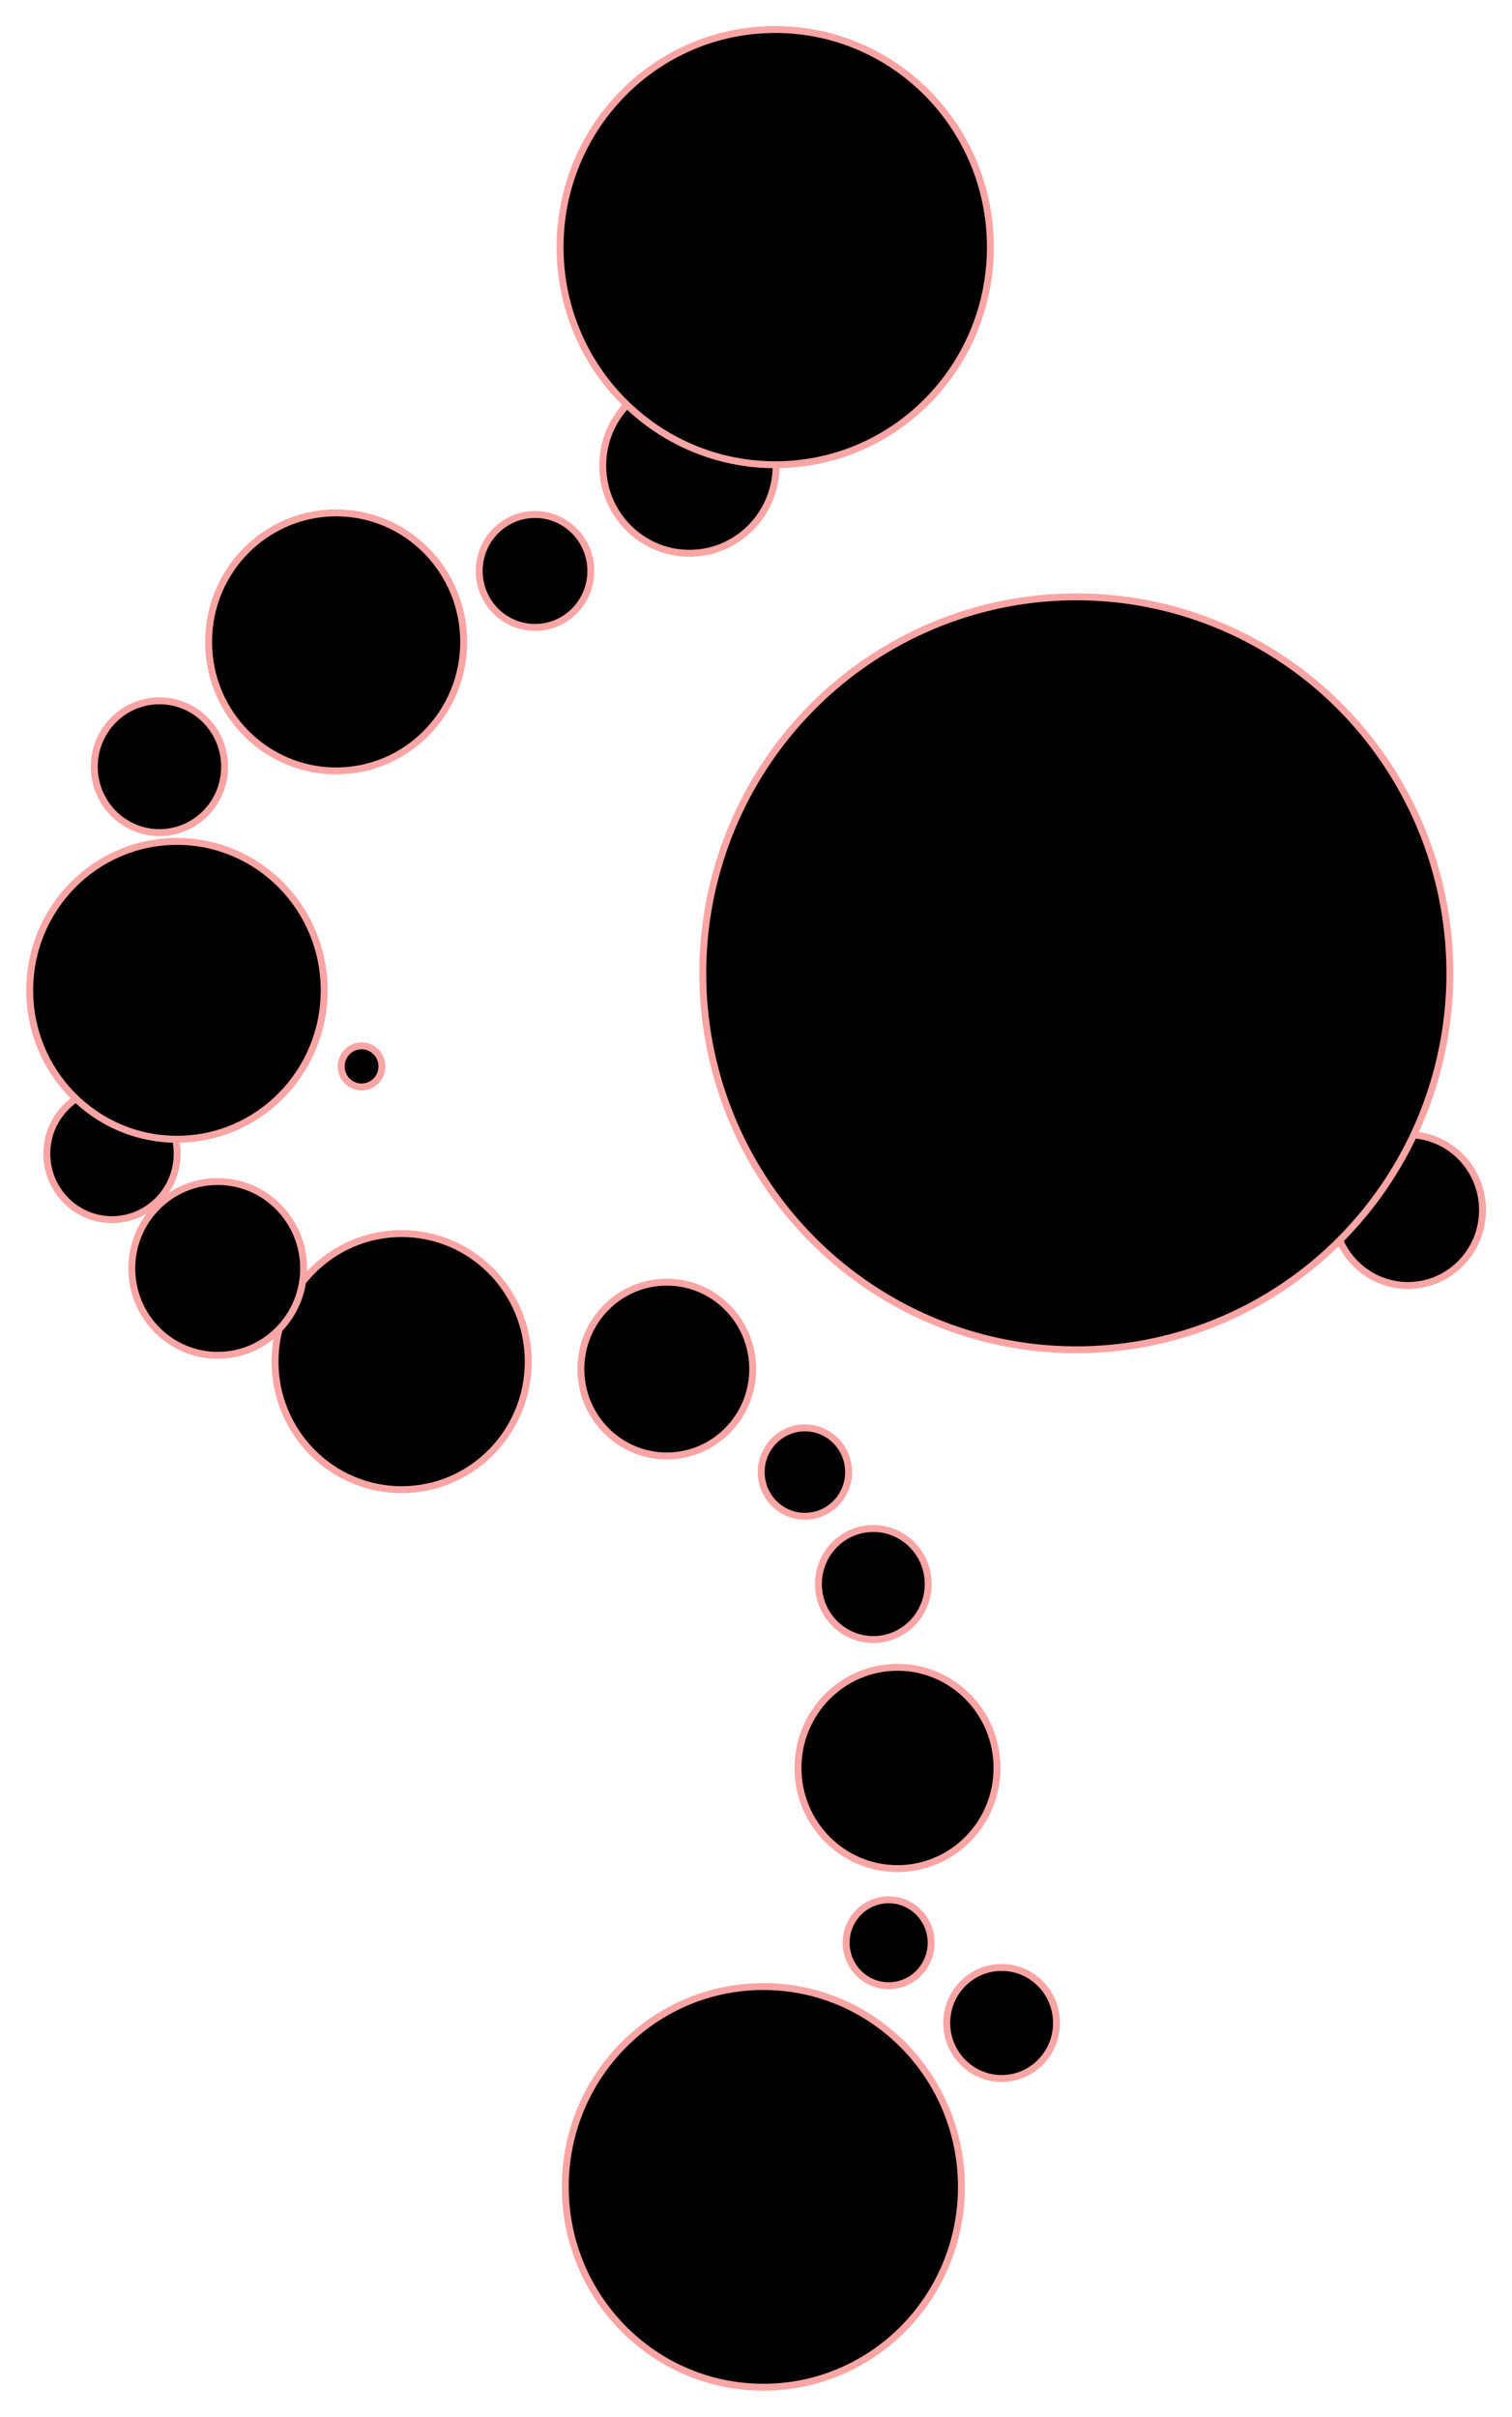 <?xml version="1.0" encoding="UTF-8"?>
<svg width="872px" height="1393px" viewBox="0 0 872 1393" version="1.1" xmlns="http://www.w3.org/2000/svg" xmlns:xlink="http://www.w3.org/1999/xlink">
    <!-- Generator: Sketch 47.1 (45422) - http://www.bohemiancoding.com/sketch -->
    <title>Group 6</title>
    <desc>Created with Sketch.</desc>
    <defs>
        <ellipse id="path-1" cx="47.584" cy="647.992" rx="37.584" ry="37.992"></ellipse>
        <filter x="-32.6%" y="-32.2%" width="165.2%" height="164.5%" filterUnits="objectBoundingBox" id="filter-2">
            <feMorphology radius="2" operator="dilate" in="SourceAlpha" result="shadowSpreadOuter1"></feMorphology>
            <feOffset dx="0" dy="0" in="shadowSpreadOuter1" result="shadowOffsetOuter1"></feOffset>
            <feMorphology radius="2" operator="erode" in="SourceAlpha" result="shadowInner"></feMorphology>
            <feOffset dx="0" dy="0" in="shadowInner" result="shadowInner"></feOffset>
            <feComposite in="shadowOffsetOuter1" in2="shadowInner" operator="out" result="shadowOffsetOuter1"></feComposite>
            <feGaussianBlur stdDeviation="7.5" in="shadowOffsetOuter1" result="shadowBlurOuter1"></feGaussianBlur>
            <feColorMatrix values="0 0 0 0 0.98   0 0 0 0 0.647   0 0 0 0 0.647  0 0 0 1 0" type="matrix" in="shadowBlurOuter1"></feColorMatrix>
        </filter>
        <ellipse id="path-3" cx="191.522" cy="597.659" rx="11.737" ry="11.864"></ellipse>
        <filter x="-104.4%" y="-103.3%" width="308.7%" height="306.5%" filterUnits="objectBoundingBox" id="filter-4">
            <feMorphology radius="2" operator="dilate" in="SourceAlpha" result="shadowSpreadOuter1"></feMorphology>
            <feOffset dx="0" dy="0" in="shadowSpreadOuter1" result="shadowOffsetOuter1"></feOffset>
            <feMorphology radius="2" operator="erode" in="SourceAlpha" result="shadowInner"></feMorphology>
            <feOffset dx="0" dy="0" in="shadowInner" result="shadowInner"></feOffset>
            <feComposite in="shadowOffsetOuter1" in2="shadowInner" operator="out" result="shadowOffsetOuter1"></feComposite>
            <feGaussianBlur stdDeviation="7.5" in="shadowOffsetOuter1" result="shadowBlurOuter1"></feGaussianBlur>
            <feColorMatrix values="0 0 0 0 0.98   0 0 0 0 0.647   0 0 0 0 0.647  0 0 0 1 0" type="matrix" in="shadowBlurOuter1"></feColorMatrix>
        </filter>
        <ellipse id="path-5" cx="500.605" cy="1002.013" rx="57.398" ry="58.021"></ellipse>
        <filter x="-21.3%" y="-21.1%" width="142.7%" height="142.2%" filterUnits="objectBoundingBox" id="filter-6">
            <feMorphology radius="2" operator="dilate" in="SourceAlpha" result="shadowSpreadOuter1"></feMorphology>
            <feOffset dx="0" dy="0" in="shadowSpreadOuter1" result="shadowOffsetOuter1"></feOffset>
            <feMorphology radius="2" operator="erode" in="SourceAlpha" result="shadowInner"></feMorphology>
            <feOffset dx="0" dy="0" in="shadowInner" result="shadowInner"></feOffset>
            <feComposite in="shadowOffsetOuter1" in2="shadowInner" operator="out" result="shadowOffsetOuter1"></feComposite>
            <feGaussianBlur stdDeviation="7.5" in="shadowOffsetOuter1" result="shadowBlurOuter1"></feGaussianBlur>
            <feColorMatrix values="0 0 0 0 0.98   0 0 0 0 0.647   0 0 0 0 0.647  0 0 0 1 0" type="matrix" in="shadowBlurOuter1"></feColorMatrix>
        </filter>
        <ellipse id="path-7" cx="495.5" cy="1102.766" rx="24.5" ry="24.766"></ellipse>
        <filter x="-50.0%" y="-49.5%" width="200.0%" height="198.9%" filterUnits="objectBoundingBox" id="filter-8">
            <feMorphology radius="2" operator="dilate" in="SourceAlpha" result="shadowSpreadOuter1"></feMorphology>
            <feOffset dx="0" dy="0" in="shadowSpreadOuter1" result="shadowOffsetOuter1"></feOffset>
            <feMorphology radius="2" operator="erode" in="SourceAlpha" result="shadowInner"></feMorphology>
            <feOffset dx="0" dy="0" in="shadowInner" result="shadowInner"></feOffset>
            <feComposite in="shadowOffsetOuter1" in2="shadowInner" operator="out" result="shadowOffsetOuter1"></feComposite>
            <feGaussianBlur stdDeviation="7.5" in="shadowOffsetOuter1" result="shadowBlurOuter1"></feGaussianBlur>
            <feColorMatrix values="0 0 0 0 0.98   0 0 0 0 0.647   0 0 0 0 0.647  0 0 0 1 0" type="matrix" in="shadowBlurOuter1"></feColorMatrix>
        </filter>
        <ellipse id="path-9" cx="85.045" cy="553.808" rx="84.917" ry="85.839"></ellipse>
        <filter x="-14.4%" y="-14.3%" width="128.9%" height="128.5%" filterUnits="objectBoundingBox" id="filter-10">
            <feMorphology radius="2" operator="dilate" in="SourceAlpha" result="shadowSpreadOuter1"></feMorphology>
            <feOffset dx="0" dy="0" in="shadowSpreadOuter1" result="shadowOffsetOuter1"></feOffset>
            <feMorphology radius="2" operator="erode" in="SourceAlpha" result="shadowInner"></feMorphology>
            <feOffset dx="0" dy="0" in="shadowInner" result="shadowInner"></feOffset>
            <feComposite in="shadowOffsetOuter1" in2="shadowInner" operator="out" result="shadowOffsetOuter1"></feComposite>
            <feGaussianBlur stdDeviation="7.5" in="shadowOffsetOuter1" result="shadowBlurOuter1"></feGaussianBlur>
            <feColorMatrix values="0 0 0 0 0.98   0 0 0 0 0.647   0 0 0 0 0.647  0 0 0 1 0" type="matrix" in="shadowBlurOuter1"></feColorMatrix>
        </filter>
        <ellipse id="path-11" cx="74.961" cy="424.914" rx="37.584" ry="37.992"></ellipse>
        <filter x="-32.6%" y="-32.2%" width="165.2%" height="164.5%" filterUnits="objectBoundingBox" id="filter-12">
            <feMorphology radius="2" operator="dilate" in="SourceAlpha" result="shadowSpreadOuter1"></feMorphology>
            <feOffset dx="0" dy="0" in="shadowSpreadOuter1" result="shadowOffsetOuter1"></feOffset>
            <feMorphology radius="2" operator="erode" in="SourceAlpha" result="shadowInner"></feMorphology>
            <feOffset dx="0" dy="0" in="shadowInner" result="shadowInner"></feOffset>
            <feComposite in="shadowOffsetOuter1" in2="shadowInner" operator="out" result="shadowOffsetOuter1"></feComposite>
            <feGaussianBlur stdDeviation="7.5" in="shadowOffsetOuter1" result="shadowBlurOuter1"></feGaussianBlur>
            <feColorMatrix values="0 0 0 0 0.98   0 0 0 0 0.647   0 0 0 0 0.647  0 0 0 1 0" type="matrix" in="shadowBlurOuter1"></feColorMatrix>
        </filter>
        <ellipse id="path-13" cx="176.851" cy="352.977" rx="73.563" ry="74.362"></ellipse>
        <filter x="-16.7%" y="-16.5%" width="133.3%" height="132.9%" filterUnits="objectBoundingBox" id="filter-14">
            <feMorphology radius="2" operator="dilate" in="SourceAlpha" result="shadowSpreadOuter1"></feMorphology>
            <feOffset dx="0" dy="0" in="shadowSpreadOuter1" result="shadowOffsetOuter1"></feOffset>
            <feMorphology radius="2" operator="erode" in="SourceAlpha" result="shadowInner"></feMorphology>
            <feOffset dx="0" dy="0" in="shadowInner" result="shadowInner"></feOffset>
            <feComposite in="shadowOffsetOuter1" in2="shadowInner" operator="out" result="shadowOffsetOuter1"></feComposite>
            <feGaussianBlur stdDeviation="7.5" in="shadowOffsetOuter1" result="shadowBlurOuter1"></feGaussianBlur>
            <feColorMatrix values="0 0 0 0 0.98   0 0 0 0 0.647   0 0 0 0 0.647  0 0 0 1 0" type="matrix" in="shadowBlurOuter1"></feColorMatrix>
        </filter>
        <ellipse id="path-15" cx="214.631" cy="767.81" rx="73.017" ry="73.81"></ellipse>
        <filter x="-16.8%" y="-16.6%" width="133.6%" height="133.2%" filterUnits="objectBoundingBox" id="filter-16">
            <feMorphology radius="2" operator="dilate" in="SourceAlpha" result="shadowSpreadOuter1"></feMorphology>
            <feOffset dx="0" dy="0" in="shadowSpreadOuter1" result="shadowOffsetOuter1"></feOffset>
            <feMorphology radius="2" operator="erode" in="SourceAlpha" result="shadowInner"></feMorphology>
            <feOffset dx="0" dy="0" in="shadowInner" result="shadowInner"></feOffset>
            <feComposite in="shadowOffsetOuter1" in2="shadowInner" operator="out" result="shadowOffsetOuter1"></feComposite>
            <feGaussianBlur stdDeviation="7.5" in="shadowOffsetOuter1" result="shadowBlurOuter1"></feGaussianBlur>
            <feColorMatrix values="0 0 0 0 0.98   0 0 0 0 0.647   0 0 0 0 0.647  0 0 0 1 0" type="matrix" in="shadowBlurOuter1"></feColorMatrix>
        </filter>
        <ellipse id="path-17" cx="447.204" cy="831.478" rx="25.204" ry="25.478"></ellipse>
        <filter x="-48.6%" y="-48.1%" width="197.2%" height="196.2%" filterUnits="objectBoundingBox" id="filter-18">
            <feMorphology radius="2" operator="dilate" in="SourceAlpha" result="shadowSpreadOuter1"></feMorphology>
            <feOffset dx="0" dy="0" in="shadowSpreadOuter1" result="shadowOffsetOuter1"></feOffset>
            <feMorphology radius="2" operator="erode" in="SourceAlpha" result="shadowInner"></feMorphology>
            <feOffset dx="0" dy="0" in="shadowInner" result="shadowInner"></feOffset>
            <feComposite in="shadowOffsetOuter1" in2="shadowInner" operator="out" result="shadowOffsetOuter1"></feComposite>
            <feGaussianBlur stdDeviation="7.5" in="shadowOffsetOuter1" result="shadowBlurOuter1"></feGaussianBlur>
            <feColorMatrix values="0 0 0 0 0.98   0 0 0 0 0.647   0 0 0 0 0.647  0 0 0 1 0" type="matrix" in="shadowBlurOuter1"></feColorMatrix>
        </filter>
        <ellipse id="path-19" cx="380.618" cy="251.363" rx="50" ry="50.543"></ellipse>
        <filter x="-24.5%" y="-24.2%" width="149.0%" height="148.5%" filterUnits="objectBoundingBox" id="filter-20">
            <feMorphology radius="2" operator="dilate" in="SourceAlpha" result="shadowSpreadOuter1"></feMorphology>
            <feOffset dx="0" dy="0" in="shadowSpreadOuter1" result="shadowOffsetOuter1"></feOffset>
            <feMorphology radius="2" operator="erode" in="SourceAlpha" result="shadowInner"></feMorphology>
            <feOffset dx="0" dy="0" in="shadowInner" result="shadowInner"></feOffset>
            <feComposite in="shadowOffsetOuter1" in2="shadowInner" operator="out" result="shadowOffsetOuter1"></feComposite>
            <feGaussianBlur stdDeviation="7.5" in="shadowOffsetOuter1" result="shadowBlurOuter1"></feGaussianBlur>
            <feColorMatrix values="0 0 0 0 0.98   0 0 0 0 0.647   0 0 0 0 0.647  0 0 0 1 0" type="matrix" in="shadowBlurOuter1"></feColorMatrix>
        </filter>
        <ellipse id="path-21" cx="430.091" cy="125.438" rx="124.091" ry="125.438"></ellipse>
        <filter x="-9.9%" y="-9.8%" width="119.7%" height="119.5%" filterUnits="objectBoundingBox" id="filter-22">
            <feMorphology radius="2" operator="dilate" in="SourceAlpha" result="shadowSpreadOuter1"></feMorphology>
            <feOffset dx="0" dy="0" in="shadowSpreadOuter1" result="shadowOffsetOuter1"></feOffset>
            <feMorphology radius="2" operator="erode" in="SourceAlpha" result="shadowInner"></feMorphology>
            <feOffset dx="0" dy="0" in="shadowInner" result="shadowInner"></feOffset>
            <feComposite in="shadowOffsetOuter1" in2="shadowInner" operator="out" result="shadowOffsetOuter1"></feComposite>
            <feGaussianBlur stdDeviation="7.5" in="shadowOffsetOuter1" result="shadowBlurOuter1"></feGaussianBlur>
            <feColorMatrix values="0 0 0 0 0.98   0 0 0 0 0.647   0 0 0 0 0.647  0 0 0 1 0" type="matrix" in="shadowBlurOuter1"></feColorMatrix>
        </filter>
        <ellipse id="path-23" cx="423.237" cy="1243.477" rx="114.237" ry="115.477"></ellipse>
        <filter x="-10.7%" y="-10.6%" width="121.4%" height="121.2%" filterUnits="objectBoundingBox" id="filter-24">
            <feMorphology radius="2" operator="dilate" in="SourceAlpha" result="shadowSpreadOuter1"></feMorphology>
            <feOffset dx="0" dy="0" in="shadowSpreadOuter1" result="shadowOffsetOuter1"></feOffset>
            <feMorphology radius="2" operator="erode" in="SourceAlpha" result="shadowInner"></feMorphology>
            <feOffset dx="0" dy="0" in="shadowInner" result="shadowInner"></feOffset>
            <feComposite in="shadowOffsetOuter1" in2="shadowInner" operator="out" result="shadowOffsetOuter1"></feComposite>
            <feGaussianBlur stdDeviation="7.5" in="shadowOffsetOuter1" result="shadowBlurOuter1"></feGaussianBlur>
            <feColorMatrix values="0 0 0 0 0.98   0 0 0 0 0.647   0 0 0 0 0.647  0 0 0 1 0" type="matrix" in="shadowBlurOuter1"></feColorMatrix>
        </filter>
        <ellipse id="path-25" cx="108.554" cy="714.092" rx="49.554" ry="50.092"></ellipse>
        <filter x="-24.7%" y="-24.5%" width="149.4%" height="148.9%" filterUnits="objectBoundingBox" id="filter-26">
            <feMorphology radius="2" operator="dilate" in="SourceAlpha" result="shadowSpreadOuter1"></feMorphology>
            <feOffset dx="0" dy="0" in="shadowSpreadOuter1" result="shadowOffsetOuter1"></feOffset>
            <feMorphology radius="2" operator="erode" in="SourceAlpha" result="shadowInner"></feMorphology>
            <feOffset dx="0" dy="0" in="shadowInner" result="shadowInner"></feOffset>
            <feComposite in="shadowOffsetOuter1" in2="shadowInner" operator="out" result="shadowOffsetOuter1"></feComposite>
            <feGaussianBlur stdDeviation="7.5" in="shadowOffsetOuter1" result="shadowBlurOuter1"></feGaussianBlur>
            <feColorMatrix values="0 0 0 0 0.98   0 0 0 0 0.647   0 0 0 0 0.647  0 0 0 1 0" type="matrix" in="shadowBlurOuter1"></feColorMatrix>
        </filter>
        <ellipse id="path-27" cx="486.656" cy="896" rx="31.656" ry="32"></ellipse>
        <filter x="-38.7%" y="-38.3%" width="177.4%" height="176.6%" filterUnits="objectBoundingBox" id="filter-28">
            <feMorphology radius="2" operator="dilate" in="SourceAlpha" result="shadowSpreadOuter1"></feMorphology>
            <feOffset dx="0" dy="0" in="shadowSpreadOuter1" result="shadowOffsetOuter1"></feOffset>
            <feMorphology radius="2" operator="erode" in="SourceAlpha" result="shadowInner"></feMorphology>
            <feOffset dx="0" dy="0" in="shadowInner" result="shadowInner"></feOffset>
            <feComposite in="shadowOffsetOuter1" in2="shadowInner" operator="out" result="shadowOffsetOuter1"></feComposite>
            <feGaussianBlur stdDeviation="7.5" in="shadowOffsetOuter1" result="shadowBlurOuter1"></feGaussianBlur>
            <feColorMatrix values="0 0 0 0 0.98   0 0 0 0 0.647   0 0 0 0 0.647  0 0 0 1 0" type="matrix" in="shadowBlurOuter1"></feColorMatrix>
        </filter>
        <ellipse id="path-29" cx="560.656" cy="1149" rx="31.656" ry="32"></ellipse>
        <filter x="-38.7%" y="-38.3%" width="177.4%" height="176.6%" filterUnits="objectBoundingBox" id="filter-30">
            <feMorphology radius="2" operator="dilate" in="SourceAlpha" result="shadowSpreadOuter1"></feMorphology>
            <feOffset dx="0" dy="0" in="shadowSpreadOuter1" result="shadowOffsetOuter1"></feOffset>
            <feMorphology radius="2" operator="erode" in="SourceAlpha" result="shadowInner"></feMorphology>
            <feOffset dx="0" dy="0" in="shadowInner" result="shadowInner"></feOffset>
            <feComposite in="shadowOffsetOuter1" in2="shadowInner" operator="out" result="shadowOffsetOuter1"></feComposite>
            <feGaussianBlur stdDeviation="7.5" in="shadowOffsetOuter1" result="shadowBlurOuter1"></feGaussianBlur>
            <feColorMatrix values="0 0 0 0 0.98   0 0 0 0 0.647   0 0 0 0 0.647  0 0 0 1 0" type="matrix" in="shadowBlurOuter1"></feColorMatrix>
        </filter>
        <ellipse id="path-31" cx="367.554" cy="772.092" rx="49.554" ry="50.092"></ellipse>
        <filter x="-24.7%" y="-24.5%" width="149.4%" height="148.9%" filterUnits="objectBoundingBox" id="filter-32">
            <feMorphology radius="2" operator="dilate" in="SourceAlpha" result="shadowSpreadOuter1"></feMorphology>
            <feOffset dx="0" dy="0" in="shadowSpreadOuter1" result="shadowOffsetOuter1"></feOffset>
            <feMorphology radius="2" operator="erode" in="SourceAlpha" result="shadowInner"></feMorphology>
            <feOffset dx="0" dy="0" in="shadowInner" result="shadowInner"></feOffset>
            <feComposite in="shadowOffsetOuter1" in2="shadowInner" operator="out" result="shadowOffsetOuter1"></feComposite>
            <feGaussianBlur stdDeviation="7.5" in="shadowOffsetOuter1" result="shadowBlurOuter1"></feGaussianBlur>
            <feColorMatrix values="0 0 0 0 0.98   0 0 0 0 0.647   0 0 0 0 0.647  0 0 0 1 0" type="matrix" in="shadowBlurOuter1"></feColorMatrix>
        </filter>
        <ellipse id="path-33" cx="795" cy="680.467" rx="43" ry="43.467"></ellipse>
        <filter x="-28.5%" y="-28.2%" width="157.0%" height="156.4%" filterUnits="objectBoundingBox" id="filter-34">
            <feMorphology radius="2" operator="dilate" in="SourceAlpha" result="shadowSpreadOuter1"></feMorphology>
            <feOffset dx="0" dy="0" in="shadowSpreadOuter1" result="shadowOffsetOuter1"></feOffset>
            <feMorphology radius="2" operator="erode" in="SourceAlpha" result="shadowInner"></feMorphology>
            <feOffset dx="0" dy="0" in="shadowInner" result="shadowInner"></feOffset>
            <feComposite in="shadowOffsetOuter1" in2="shadowInner" operator="out" result="shadowOffsetOuter1"></feComposite>
            <feGaussianBlur stdDeviation="7.5" in="shadowOffsetOuter1" result="shadowBlurOuter1"></feGaussianBlur>
            <feColorMatrix values="0 0 0 0 0.98   0 0 0 0 0.647   0 0 0 0 0.647  0 0 0 1 0" type="matrix" in="shadowBlurOuter1"></feColorMatrix>
        </filter>
        <ellipse id="path-35" cx="291.554" cy="312.092" rx="32.191" ry="32.54"></ellipse>
        <filter x="-38.1%" y="-37.6%" width="176.1%" height="175.3%" filterUnits="objectBoundingBox" id="filter-36">
            <feMorphology radius="2" operator="dilate" in="SourceAlpha" result="shadowSpreadOuter1"></feMorphology>
            <feOffset dx="0" dy="0" in="shadowSpreadOuter1" result="shadowOffsetOuter1"></feOffset>
            <feMorphology radius="2" operator="erode" in="SourceAlpha" result="shadowInner"></feMorphology>
            <feOffset dx="0" dy="0" in="shadowInner" result="shadowInner"></feOffset>
            <feComposite in="shadowOffsetOuter1" in2="shadowInner" operator="out" result="shadowOffsetOuter1"></feComposite>
            <feGaussianBlur stdDeviation="7.5" in="shadowOffsetOuter1" result="shadowBlurOuter1"></feGaussianBlur>
            <feColorMatrix values="0 0 0 0 0.98   0 0 0 0 0.647   0 0 0 0 0.647  0 0 0 1 0" type="matrix" in="shadowBlurOuter1"></feColorMatrix>
        </filter>
        <ellipse id="path-37" cx="603.742" cy="544" rx="215.44" ry="217"></ellipse>
        <filter x="-5.7%" y="-5.6%" width="111.4%" height="111.3%" filterUnits="objectBoundingBox" id="filter-38">
            <feMorphology radius="2" operator="dilate" in="SourceAlpha" result="shadowSpreadOuter1"></feMorphology>
            <feOffset dx="0" dy="0" in="shadowSpreadOuter1" result="shadowOffsetOuter1"></feOffset>
            <feMorphology radius="2" operator="erode" in="SourceAlpha" result="shadowInner"></feMorphology>
            <feOffset dx="0" dy="0" in="shadowInner" result="shadowInner"></feOffset>
            <feComposite in="shadowOffsetOuter1" in2="shadowInner" operator="out" result="shadowOffsetOuter1"></feComposite>
            <feGaussianBlur stdDeviation="7.5" in="shadowOffsetOuter1" result="shadowBlurOuter1"></feGaussianBlur>
            <feColorMatrix values="0 0 0 0 0.98   0 0 0 0 0.647   0 0 0 0 0.647  0 0 0 1 0" type="matrix" in="shadowBlurOuter1"></feColorMatrix>
        </filter>
    </defs>
    <g id="Page-1" stroke="none" stroke-width="1" fill="none" fill-rule="evenodd">
        <g id="mood--unorganized-copy-8" transform="translate(-1061, -913)">
            <g id="Group-6" transform="translate(1078, 930)">
                <g id="Oval-15-Copy-82">
                    <use fill="black" fill-opacity="1" filter="url(#filter-2)" xlink:href="#path-1"></use>
                    <use stroke="#FAA5A5" stroke-width="4" xlink:href="#path-1"></use>
                </g>
                <g id="Oval-15-Copy-87">
                    <use fill="black" fill-opacity="1" filter="url(#filter-4)" xlink:href="#path-3"></use>
                    <use stroke="#FAA5A5" stroke-width="4" xlink:href="#path-3"></use>
                </g>
                <g id="Oval-15-Copy-84">
                    <use fill="black" fill-opacity="1" filter="url(#filter-6)" xlink:href="#path-5"></use>
                    <use stroke="#FAA5A5" stroke-width="4" xlink:href="#path-5"></use>
                </g>
                <g id="Oval-15-Copy-96">
                    <use fill="black" fill-opacity="1" filter="url(#filter-8)" xlink:href="#path-7"></use>
                    <use stroke="#FAA5A5" stroke-width="4" xlink:href="#path-7"></use>
                </g>
                <g id="Oval-15-Copy-83">
                    <use fill="black" fill-opacity="1" filter="url(#filter-10)" xlink:href="#path-9"></use>
                    <use stroke="#FAA5A5" stroke-width="4" xlink:href="#path-9"></use>
                </g>
                <g id="Oval-15-Copy-85">
                    <use fill="black" fill-opacity="1" filter="url(#filter-12)" xlink:href="#path-11"></use>
                    <use stroke="#FAA5A5" stroke-width="4" xlink:href="#path-11"></use>
                </g>
                <g id="Oval-15-Copy-86">
                    <use fill="black" fill-opacity="1" filter="url(#filter-14)" xlink:href="#path-13"></use>
                    <use stroke="#FAA5A5" stroke-width="4" xlink:href="#path-13"></use>
                </g>
                <g id="Oval-15-Copy-63">
                    <use fill="black" fill-opacity="1" filter="url(#filter-16)" xlink:href="#path-15"></use>
                    <use stroke="#FAA5A5" stroke-width="4" xlink:href="#path-15"></use>
                </g>
                <g id="Oval-15-Copy-92">
                    <use fill="black" fill-opacity="1" filter="url(#filter-18)" xlink:href="#path-17"></use>
                    <use stroke="#FAA5A5" stroke-width="4" xlink:href="#path-17"></use>
                </g>
                <g id="Oval-15-Copy-89">
                    <use fill="black" fill-opacity="1" filter="url(#filter-20)" xlink:href="#path-19"></use>
                    <use stroke="#FAA5A5" stroke-width="4" xlink:href="#path-19"></use>
                </g>
                <g id="Oval-15-Copy-90">
                    <use fill="black" fill-opacity="1" filter="url(#filter-22)" xlink:href="#path-21"></use>
                    <use stroke="#FAA5A5" stroke-width="4" xlink:href="#path-21"></use>
                </g>
                <g id="Oval-15-Copy-91">
                    <use fill="black" fill-opacity="1" filter="url(#filter-24)" xlink:href="#path-23"></use>
                    <use stroke="#FAA5A5" stroke-width="4" xlink:href="#path-23"></use>
                </g>
                <g id="Oval-15-Copy-81">
                    <use fill="black" fill-opacity="1" filter="url(#filter-26)" xlink:href="#path-25"></use>
                    <use stroke="#FAA5A5" stroke-width="4" xlink:href="#path-25"></use>
                </g>
                <g id="Oval-15-Copy-93">
                    <use fill="black" fill-opacity="1" filter="url(#filter-28)" xlink:href="#path-27"></use>
                    <use stroke="#FAA5A5" stroke-width="4" xlink:href="#path-27"></use>
                </g>
                <g id="Oval-15-Copy-98">
                    <use fill="black" fill-opacity="1" filter="url(#filter-30)" xlink:href="#path-29"></use>
                    <use stroke="#FAA5A5" stroke-width="4" xlink:href="#path-29"></use>
                </g>
                <g id="Oval-15-Copy-95">
                    <use fill="black" fill-opacity="1" filter="url(#filter-32)" xlink:href="#path-31"></use>
                    <use stroke="#FAA5A5" stroke-width="4" xlink:href="#path-31"></use>
                </g>
                <g id="Oval-15-Copy-94">
                    <use fill="black" fill-opacity="1" filter="url(#filter-34)" xlink:href="#path-33"></use>
                    <use stroke="#FAA5A5" stroke-width="4" xlink:href="#path-33"></use>
                </g>
                <g id="Oval-15-Copy-88">
                    <use fill="black" fill-opacity="1" filter="url(#filter-36)" xlink:href="#path-35"></use>
                    <use stroke="#FAA5A5" stroke-width="4" xlink:href="#path-35"></use>
                </g>
                <g id="Oval-15-Copy-23">
                    <use fill="black" fill-opacity="1" filter="url(#filter-38)" xlink:href="#path-37"></use>
                    <use stroke="#FAA5A5" stroke-width="4" xlink:href="#path-37"></use>
                </g>
            </g>
        </g>
    </g>
</svg>